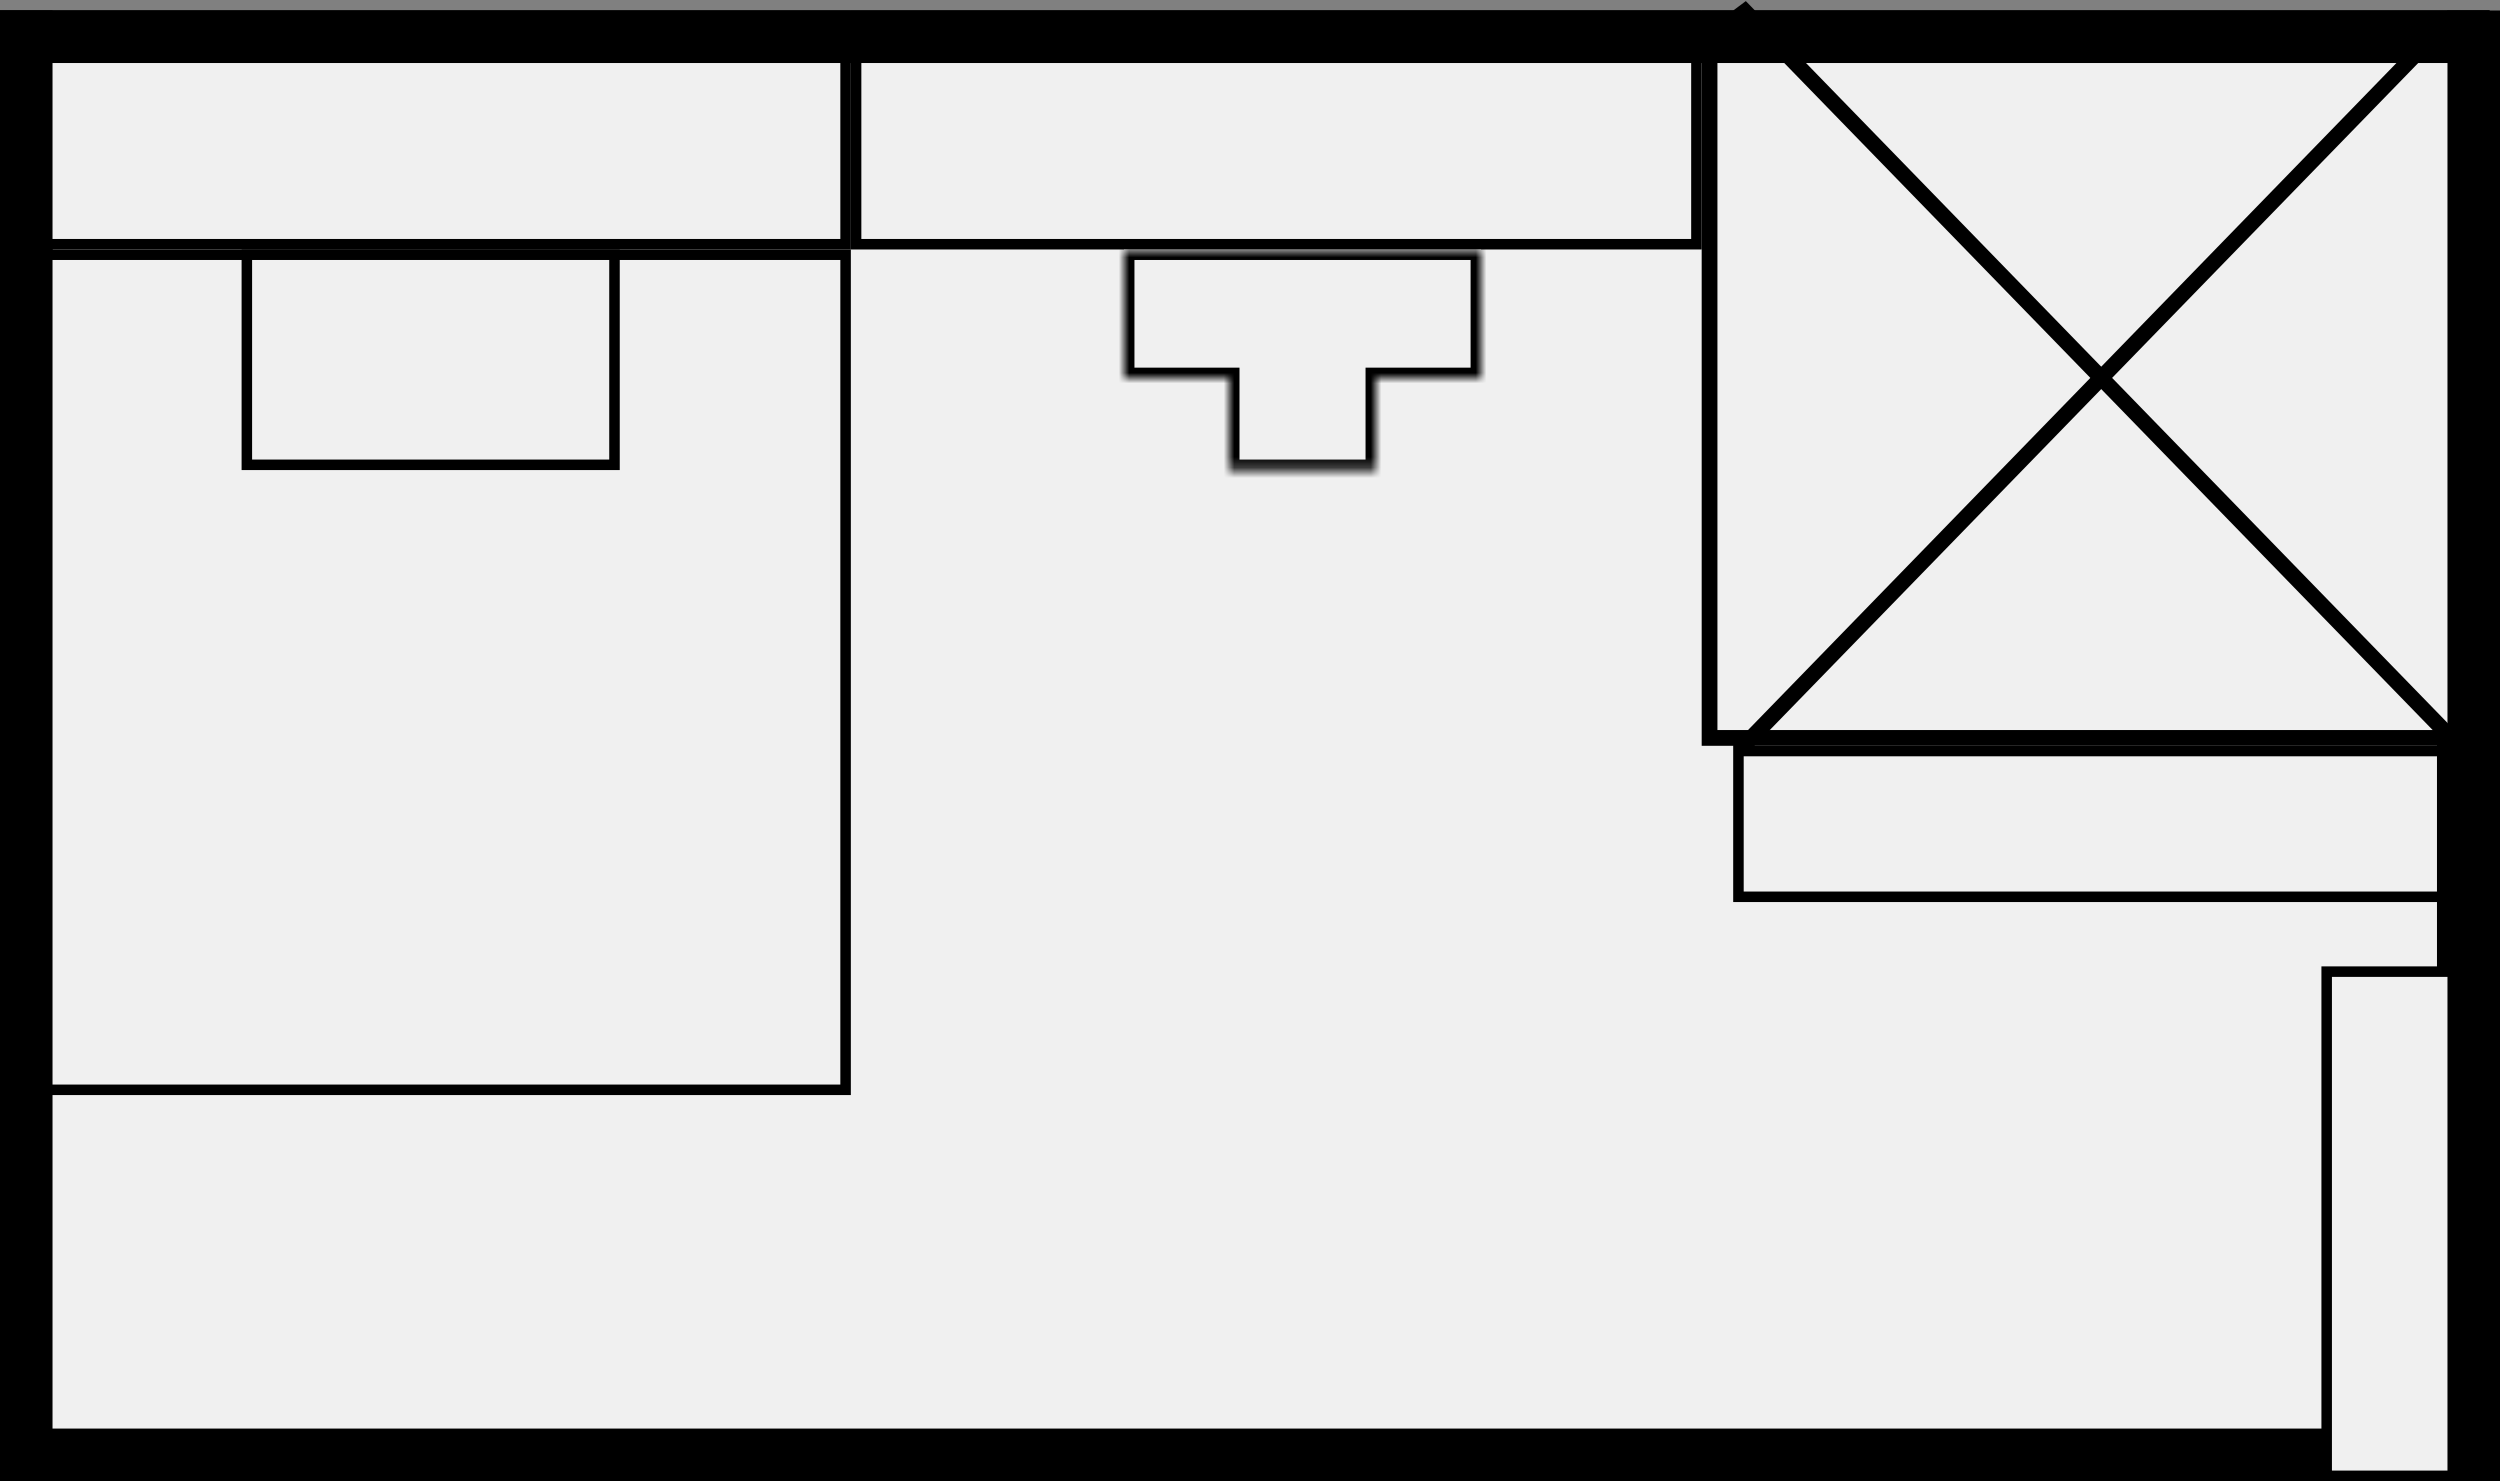 <svg width="238" height="141" viewBox="0 0 238 141" fill="none" xmlns="http://www.w3.org/2000/svg">
<rect x="0" y="0" width="238" height="141" fill="#808080" stroke="none"/>
<rect x="2.5" y="3.5" width="232" height="135" fill="#F0F0F0" stroke="black" stroke-width="5"/>
<rect x="0.5" y="1.5" width="80" height="21.75" fill="#F0F0F0" stroke="black"/>
<rect x="81.5" y="1.5" width="80" height="21.75" fill="#F0F0F0" stroke="black"/>
<rect x="0.5" y="24.25" width="80" height="79.5" fill="#F0F0F0" stroke="black"/>
<rect x="23.5" y="24.25" width="35" height="20" fill="#F0F0F0" stroke="black"/>
<mask id="path-6-inside-1_2507_5610" fill="white">
<path fill-rule="evenodd" clip-rule="evenodd" d="M141 23.75H107V36H117L117 44.75H131V36H141V23.75Z"/>
</mask>
<path fill-rule="evenodd" clip-rule="evenodd" d="M141 23.75H107V36H117L117 44.75H131V36H141V23.75Z" fill="#F0F0F0"/>
<path d="M107 23.75V22.75H106V23.75H107ZM141 23.75H142V22.75H141V23.75ZM107 36H106V37H107V36ZM117 36L118 36L118 35H117V36ZM117 44.75L116 44.75L116 45.75H117V44.75ZM131 44.75V45.75H132V44.75H131ZM131 36V35H130V36H131ZM141 36V37H142V36H141ZM107 24.75H141V22.75H107V24.75ZM108 36V23.75H106V36H108ZM117 35H107V37H117V35ZM118 44.75L118 36L116 36L116 44.75L118 44.75ZM131 43.75H117V45.75H131V43.75ZM130 36V44.75H132V36H130ZM141 35H131V37H141V35ZM140 23.75V36H142V23.75H140Z" fill="black" mask="url(#path-6-inside-1_2507_5610)"/>
<rect x="162.75" y="1.75" width="73.5" height="68.5" fill="#F0F0F0" stroke="black" stroke-width="1.5"/>
<line y1="-0.75" x2="97.591" y2="-0.75" transform="matrix(0.697 0.717 -0.802 0.597 165 1)" stroke="black" stroke-width="1.5"/>
<line y1="-0.75" x2="97.591" y2="-0.75" transform="matrix(-0.697 0.717 -0.802 -0.597 233 1)" stroke="black" stroke-width="1.5"/>
<rect x="165.5" y="71.5" width="67" height="13.875" fill="#F0F0F0" stroke="black"/>
<rect x="221.5" y="92.5" width="15" height="48" fill="#F0F0F0" stroke="black"/>
<line x1="2.5" y1="1" x2="2.5" y2="104" stroke="black" stroke-width="5"/>
<line x1="235.5" y1="1" x2="235.5" y2="141" stroke="black" stroke-width="5"/>
<rect y="1" width="237" height="5" fill="black"/>
</svg>
